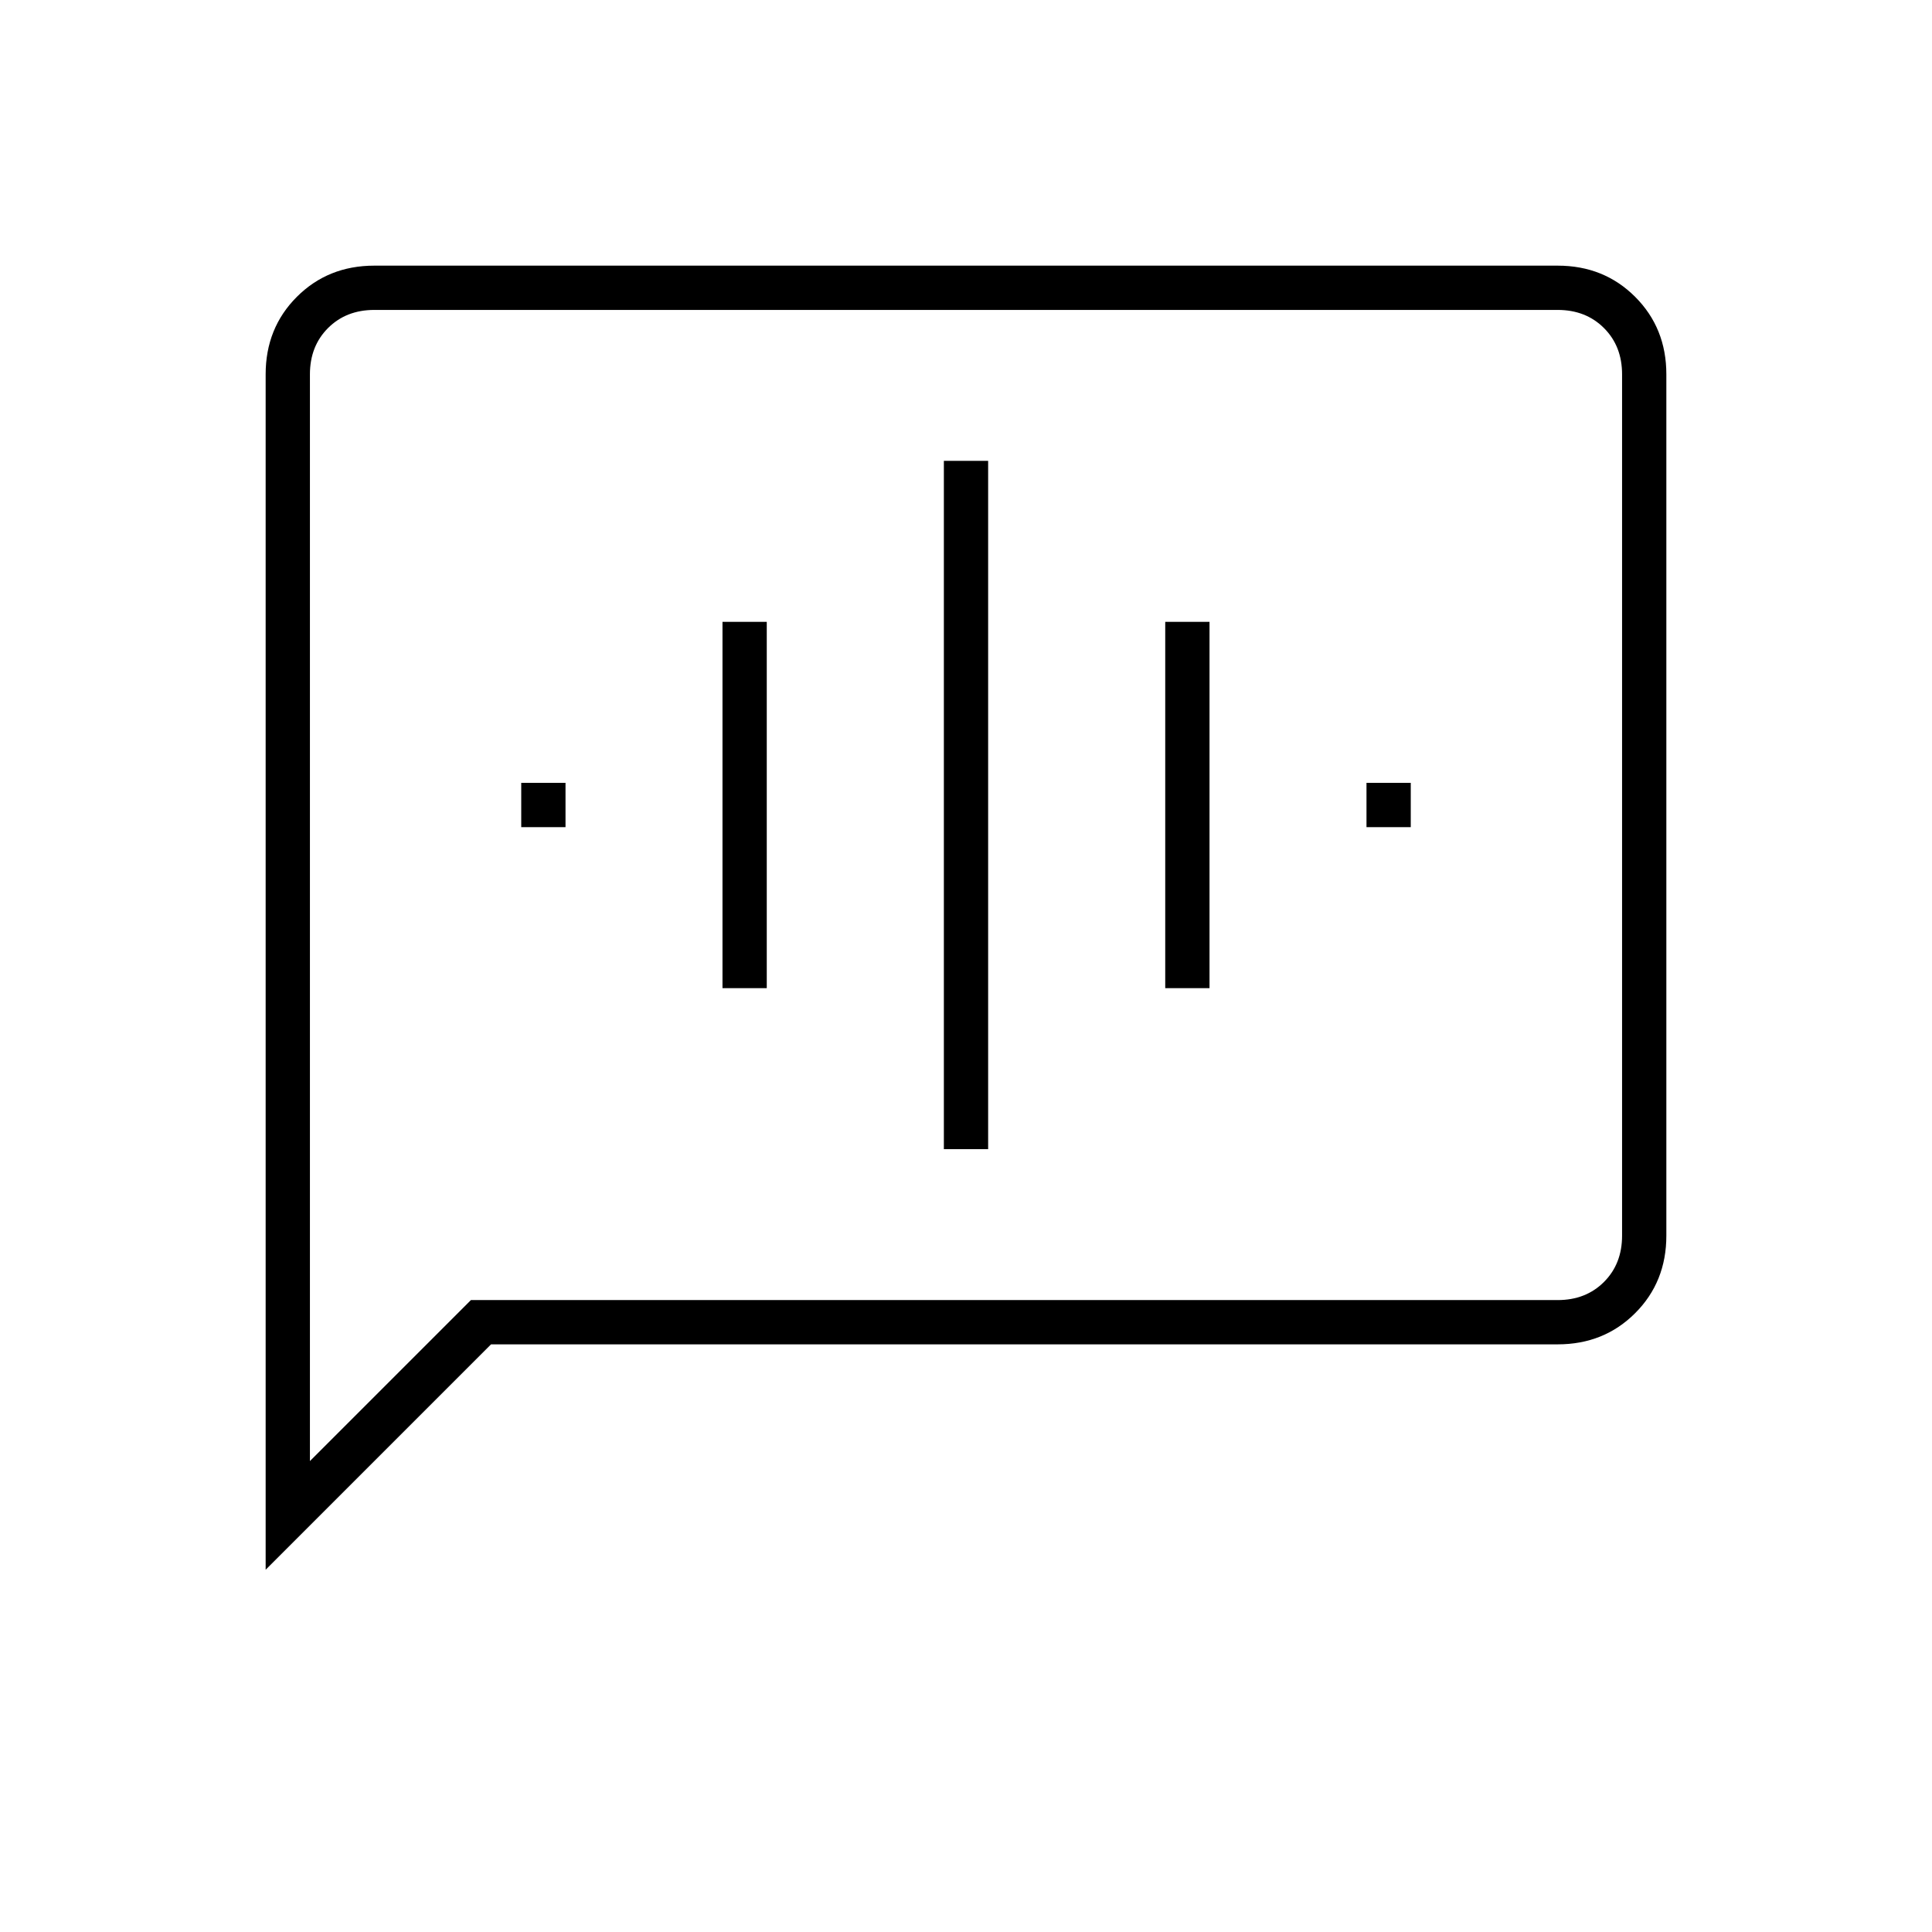 <svg xmlns="http://www.w3.org/2000/svg" width="48" height="48"><path d="M6.6 39V9.3q0-1.15.775-1.925Q8.15 6.6 9.3 6.6h29.4q1.15 0 1.925.775.775.775.775 1.925v21.4q0 1.15-.775 1.925-.775.775-1.925.775H12.2zm1.1-2.7 4-4h27q.7 0 1.15-.45.45-.45.45-1.15V9.3q0-.7-.45-1.15-.45-.45-1.15-.45H9.3q-.7 0-1.15.45-.45.45-.45 1.15zm0-27V7.7v28.6zm15.75 19.25h1.1v-17.1h-1.1zm-5.5-4h1.1v-9.1h-1.1zm-5-4h1.1v-1.1h-1.1zm16 4h1.1v-9.1h-1.1zm5-4h1.1v-1.1h-1.1z"/></svg>